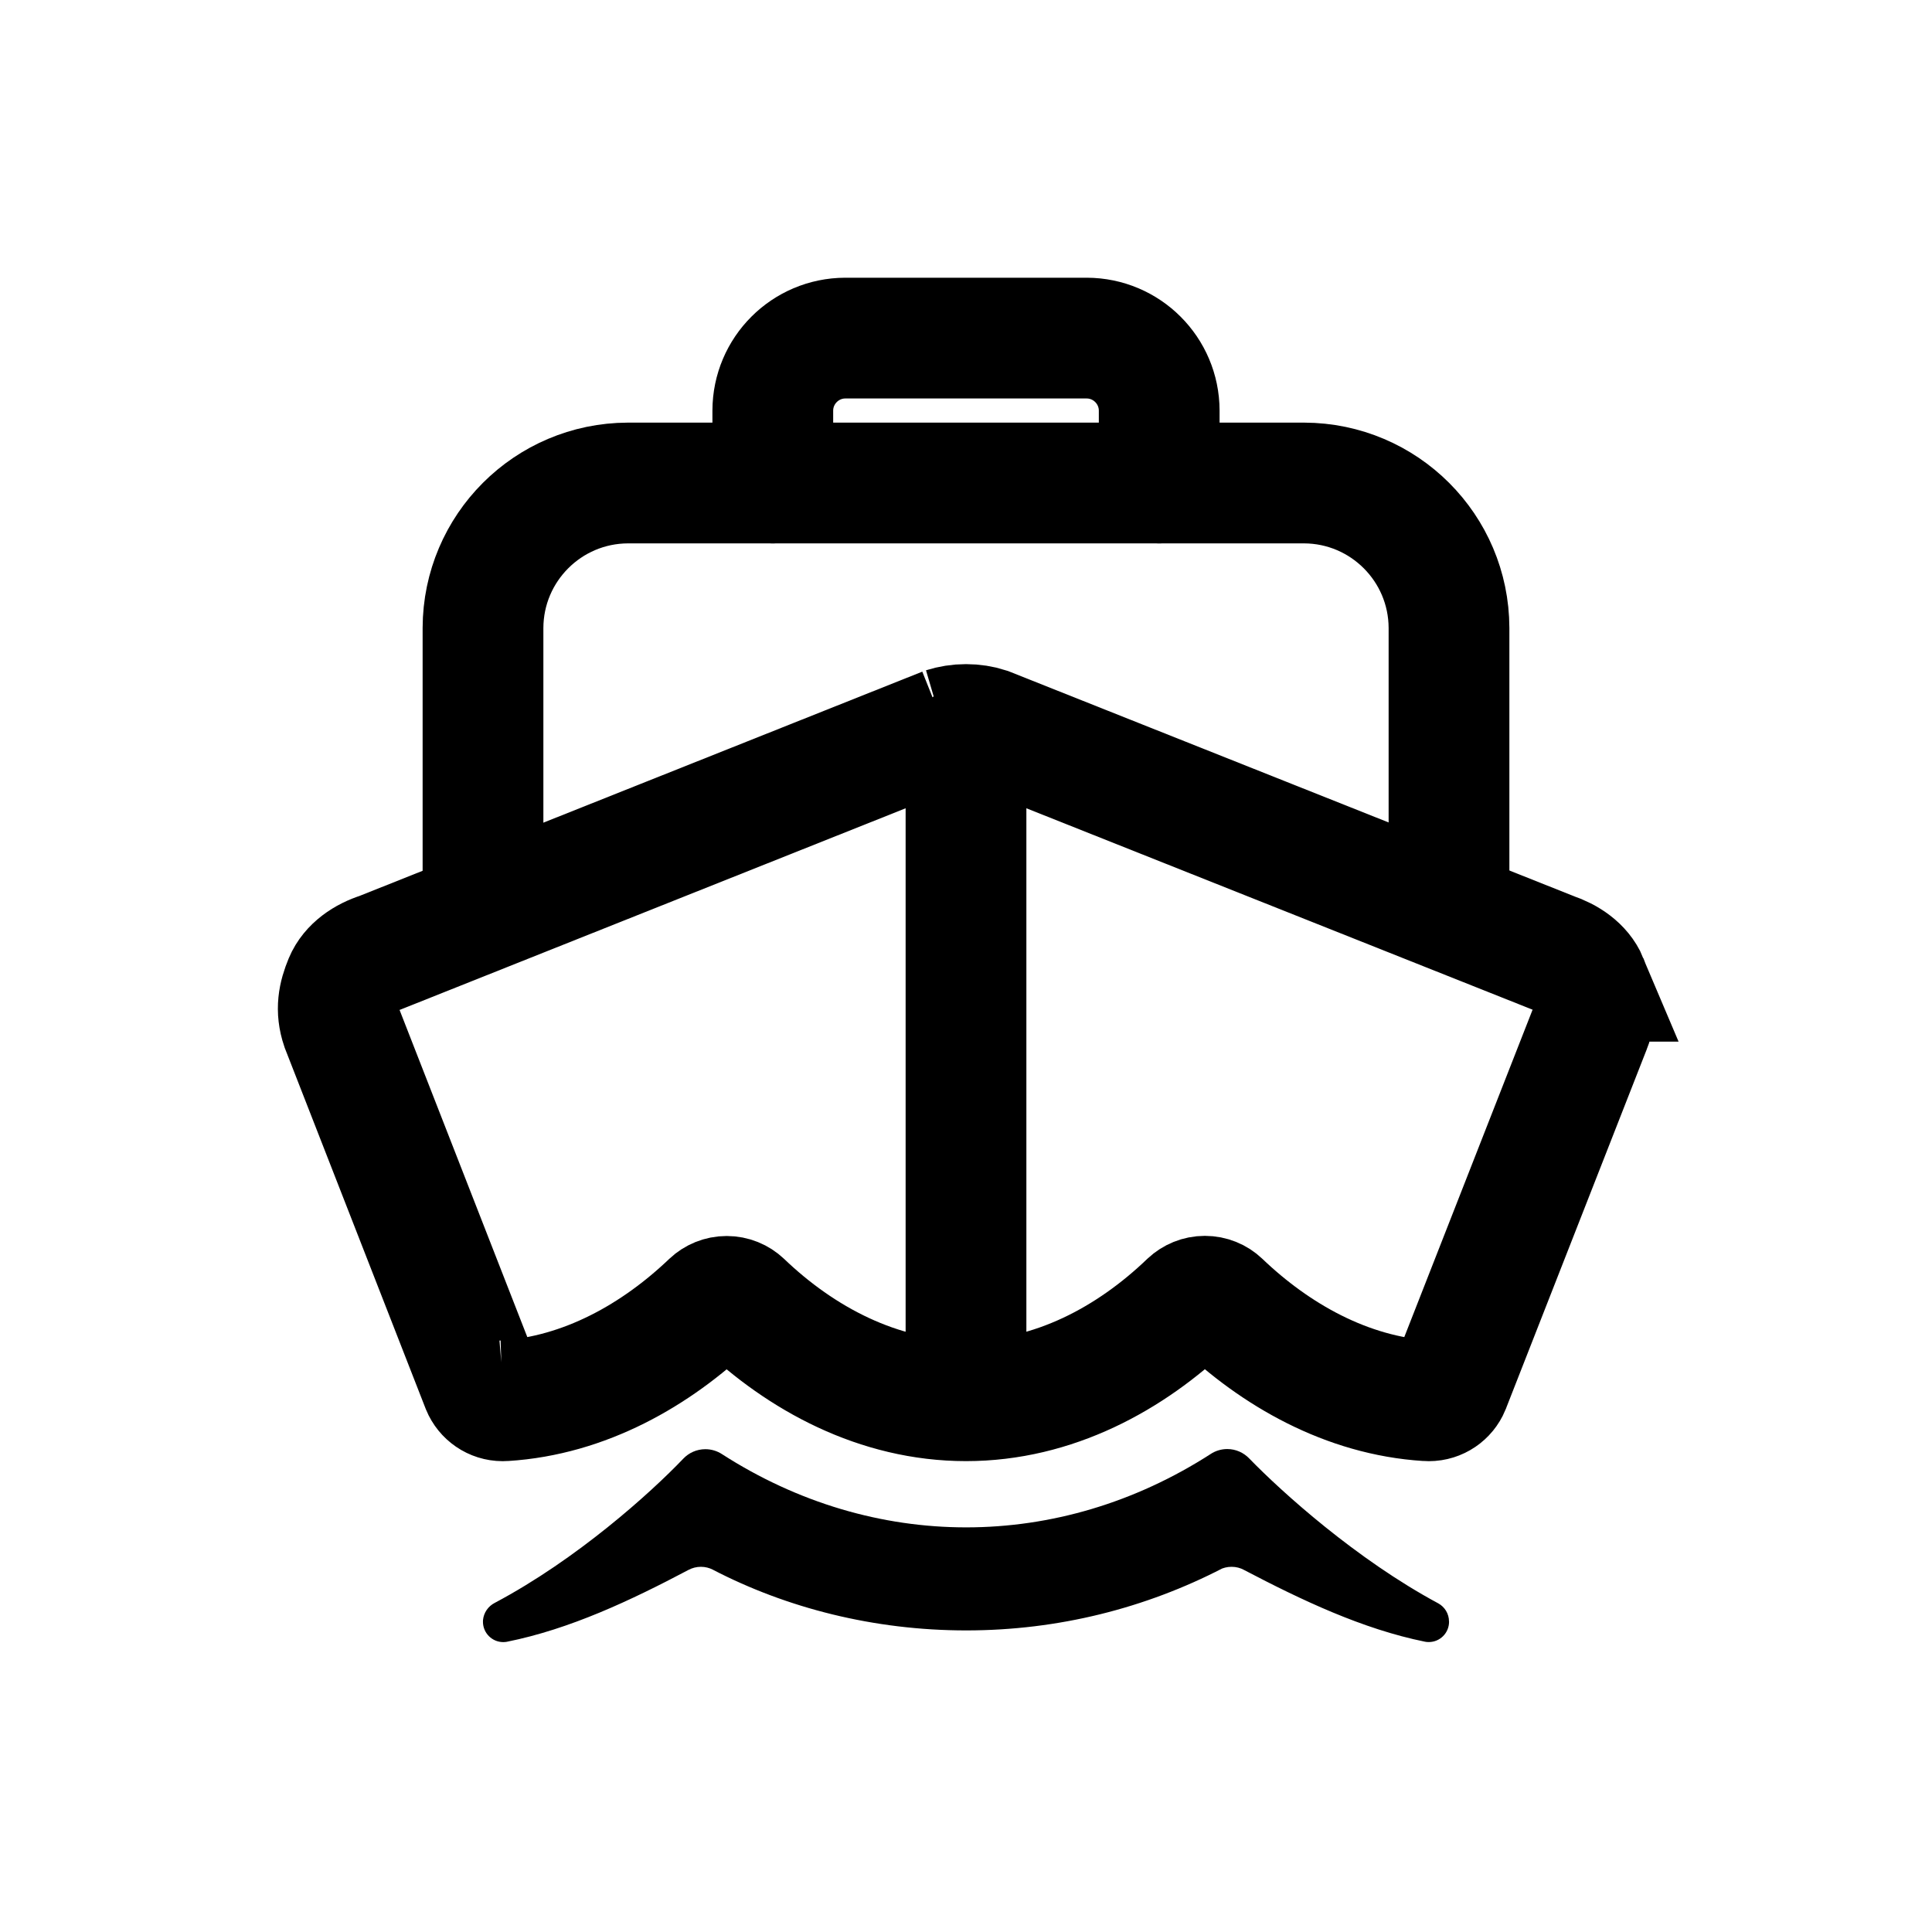 <!-- Generated by IcoMoon.io -->
<svg version="1.1" xmlns="http://www.w3.org/2000/svg" width="40" height="40" viewBox="0 0 40 40">
<title>io-boat-outline</title>
<path fill="none" stroke-linejoin="miter" stroke-linecap="butt" stroke-miterlimit="10" stroke-width="2.5" stroke="#000" d="M32.871 20.316c-0.125-0.297-0.419-0.489-0.729-0.593l-11.699-4.655c-0.132-0.043-0.285-0.068-0.443-0.068s-0.31 0.025-0.453 0.070l0.011-0.003-11.688 4.658c-0.313 0.098-0.614 0.298-0.738 0.596s-0.184 0.586-0.063 0.943l2.908 7.447c0.071 0.172 0.238 0.291 0.432 0.291 0.012 0 0.024-0 0.036-0.001l-0.002 0c1.668-0.105 3.144-0.952 4.274-2.031 0.085-0.080 0.201-0.13 0.328-0.13s0.242 0.049 0.328 0.13l-0-0c1.207 1.156 2.814 2.031 4.627 2.031s3.41-0.875 4.617-2.034c0.086-0.080 0.201-0.13 0.328-0.13s0.243 0.049 0.328 0.13l-0-0c1.129 1.080 2.606 1.929 4.274 2.034 0.011 0.001 0.023 0.001 0.035 0.001 0.194 0 0.36-0.118 0.43-0.286l0.001-0.003 2.919-7.448c0.124-0.299 0.062-0.651-0.062-0.949z"></path>
<path d="M30 33.571c-0-0.161-0.089-0.301-0.22-0.374l-0.002-0.001c-1.692-0.909-3.236-2.301-3.914-3-0.115-0.12-0.276-0.195-0.455-0.195-0.126 0-0.244 0.037-0.343 0.102l0.002-0.001c-3.146 2.026-6.976 2.028-10.122 0.003-0.097-0.063-0.215-0.101-0.342-0.101-0.181 0-0.344 0.076-0.459 0.198l-0 0c-0.673 0.705-2.199 2.081-3.902 2.984-0.135 0.069-0.228 0.201-0.243 0.356l-0 0.002c-0.001 0.010-0.001 0.021-0.001 0.033 0 0.232 0.188 0.421 0.421 0.421 0.027 0 0.053-0.003 0.078-0.007l-0.003 0c1.303-0.261 2.563-0.855 3.762-1.489 0.074-0.039 0.161-0.063 0.254-0.063 0.090 0 0.175 0.022 0.249 0.060l-0.003-0.001c1.526 0.793 3.333 1.258 5.247 1.258s3.719-0.465 5.31-1.287l-0.065 0.030c0.072-0.038 0.158-0.060 0.249-0.060 0.094 0 0.182 0.023 0.259 0.065l-0.003-0.001c1.194 0.625 2.451 1.224 3.75 1.487 0.023 0.005 0.050 0.007 0.077 0.007 0.232 0 0.42-0.188 0.42-0.42 0-0.002-0-0.005-0-0.007v0z"></path>
<path fill="none" stroke-linejoin="round" stroke-linecap="round" stroke-miterlimit="4" stroke-width="2.5" stroke="#000" d="M24 10v-1.5c-0.002-0.827-0.673-1.498-1.5-1.5h-5c-0.827 0.002-1.498 0.673-1.5 1.5v1.5"></path>
<path fill="none" stroke-linejoin="round" stroke-linecap="round" stroke-miterlimit="4" stroke-width="2.5" stroke="#000" d="M30 18.563v-5.563c-0.005-1.655-1.345-2.995-3-3h-14c-1.655 0.005-2.995 1.345-3 3v5.75"></path>
<path fill="none" stroke-linejoin="round" stroke-linecap="round" stroke-miterlimit="4" stroke-width="2.5" stroke="#000" d="M20 15.475v13.303"></path>
</svg>

